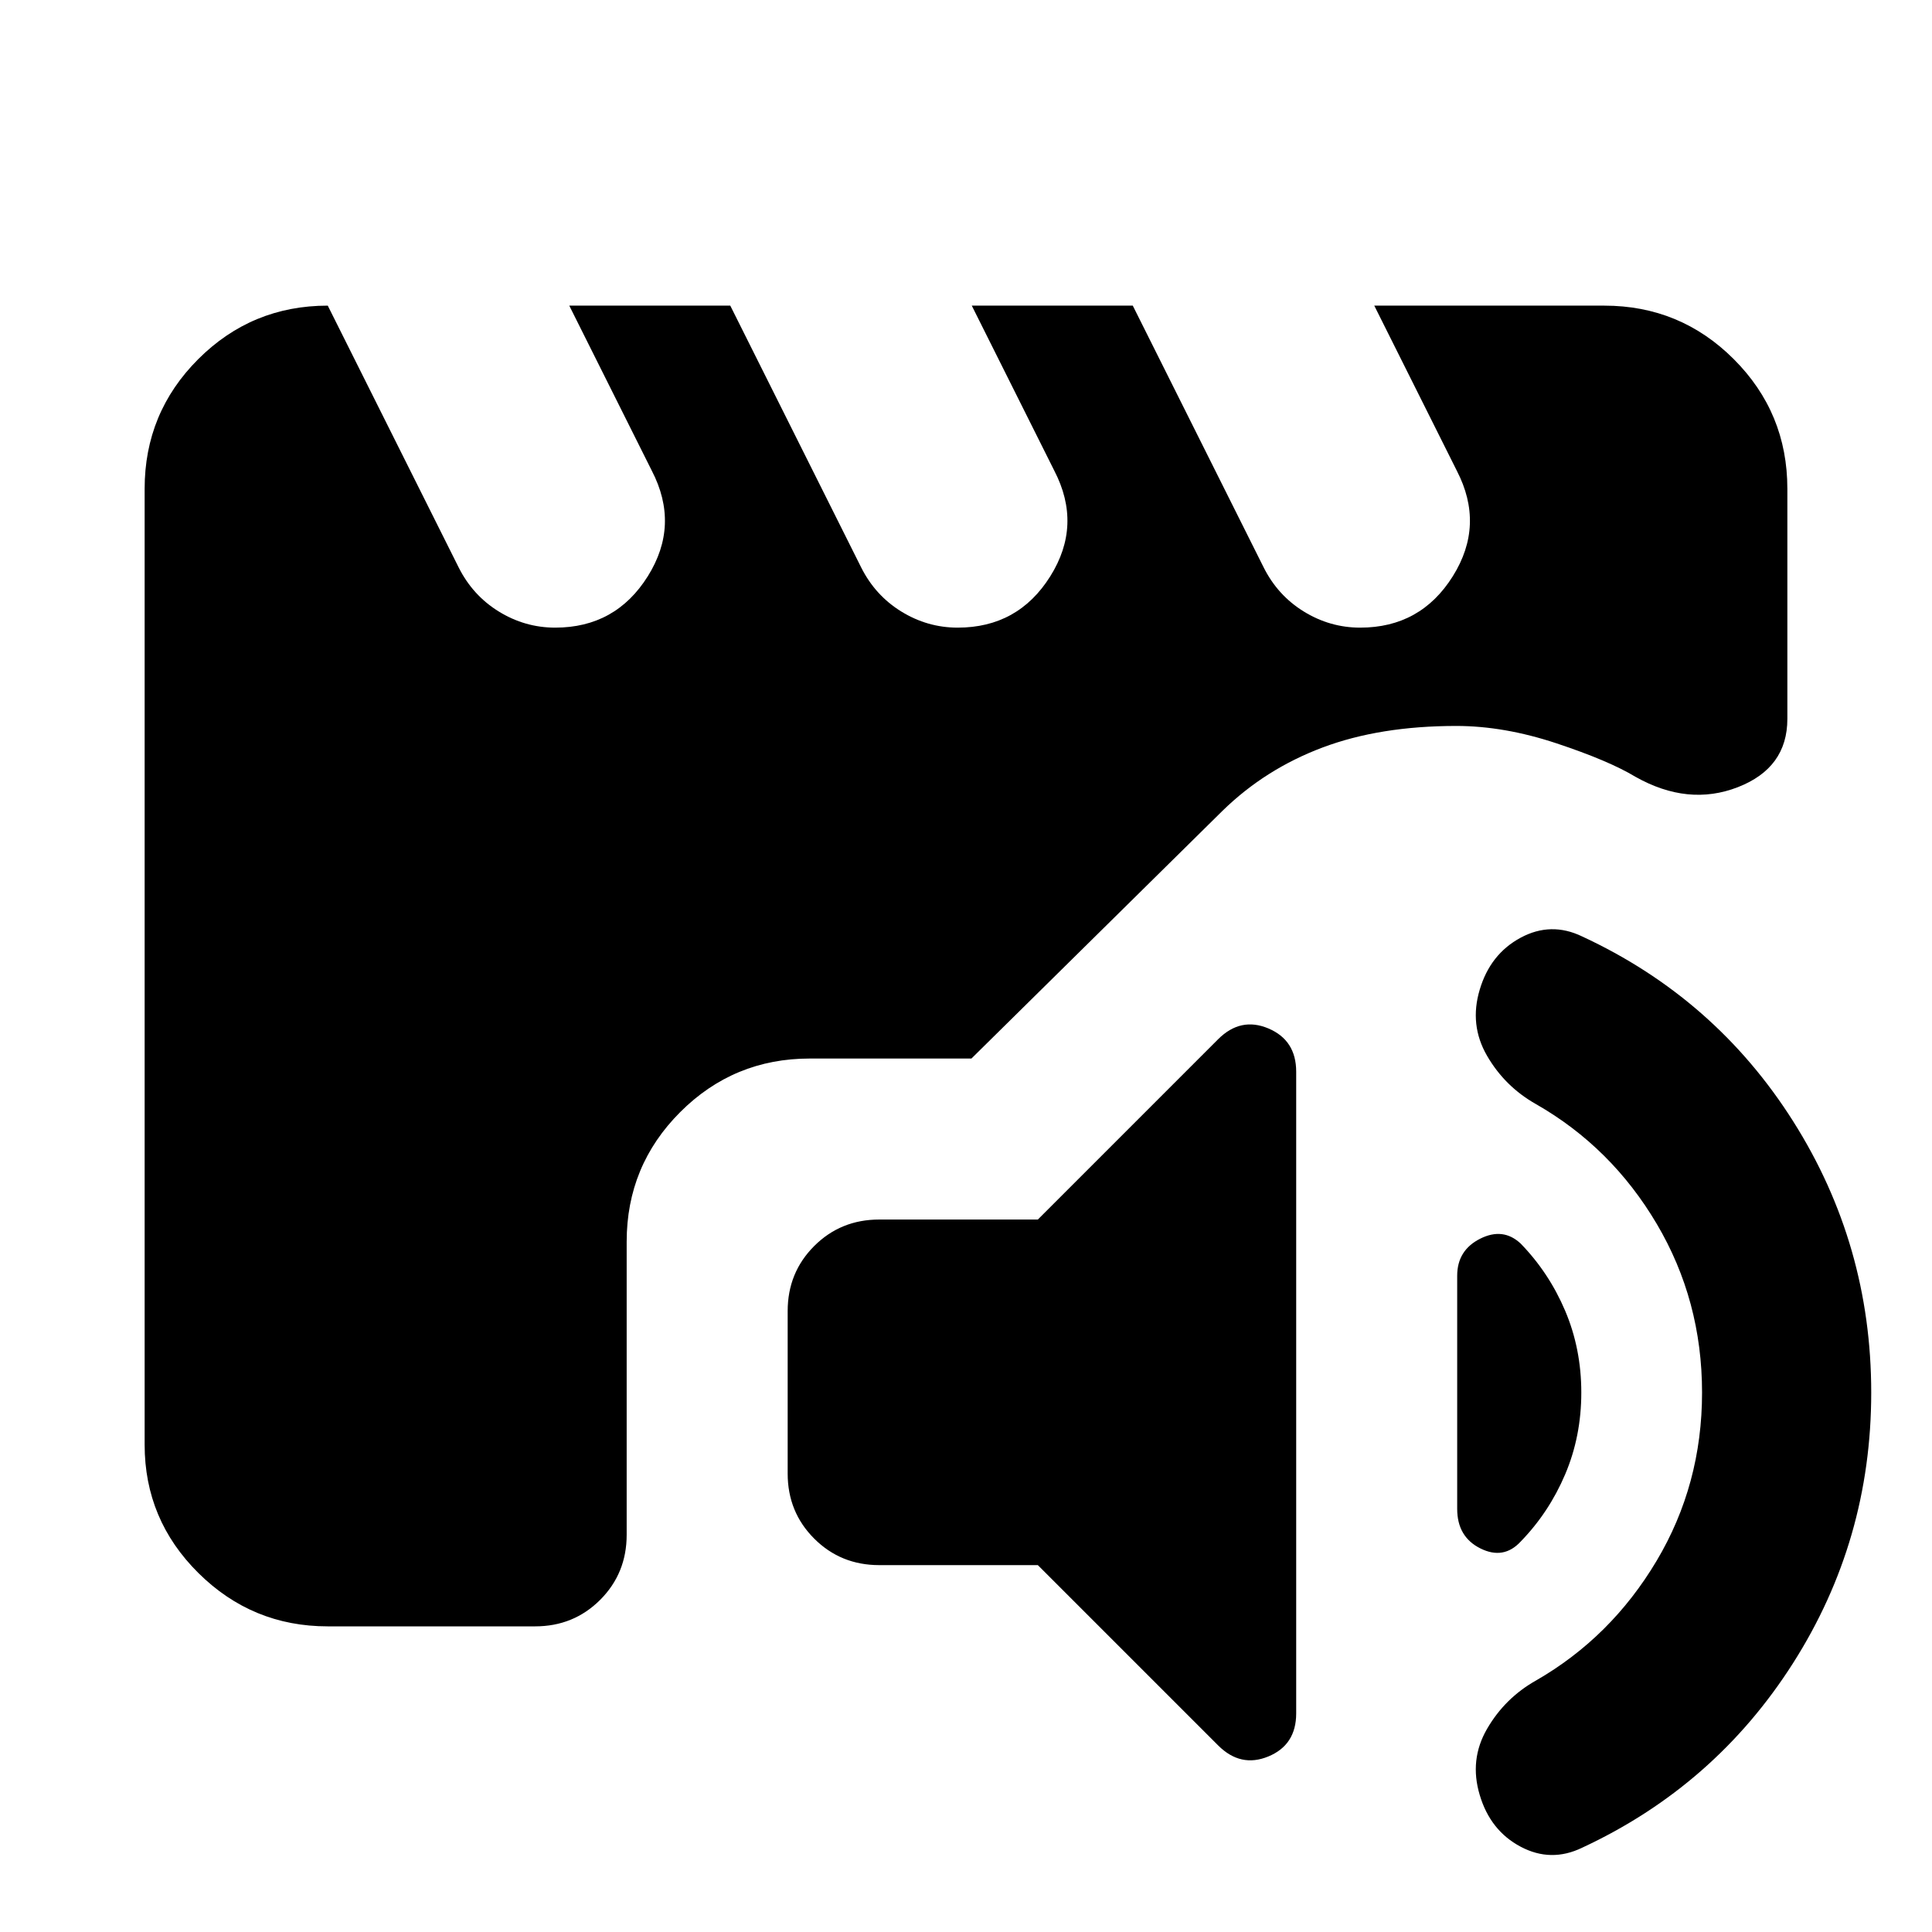 <svg xmlns="http://www.w3.org/2000/svg" height="24" viewBox="0 -960 960 960" width="24"><path d="M436.89-182.3q-19.15 0-32.32-13.18-13.18-13.17-13.18-32.32v-80.72q0-19.15 13.18-32.33 13.17-13.17 32.32-13.17h78.81l89.58-89.59q11.2-11.19 24.99-5.36 13.8 5.84 13.8 21.51v318.83q0 15.67-13.8 21.39-13.79 5.72-24.99-5.48L515.7-182.3h-78.81Zm492.91-85.74q0 73.43-38.85 134.46-38.86 61.04-104.82 91.71-15.48 7.48-30.55-.52-15.08-8-20.32-25.72-5.24-17.48 3.64-32.81 8.88-15.34 24.36-24.06 37.24-21.43 59.86-59.39 22.62-37.96 22.62-83.67 0-45.72-22.5-83.8-22.5-38.07-59.98-59.51-15.48-8.72-24.36-24.05-8.88-15.34-3.64-32.82 5.24-17.71 20.32-25.83 15.07-8.12 30.55-.65 66.2 30.68 104.94 91.95 38.73 61.27 38.73 134.71Zm-174.15-74q14.05 14.48 22.07 33.36t8.02 40.64q0 21.76-8.02 40.64t-22.07 33.36q-8.48 9.19-20.03 3.45-11.55-5.74-11.55-19.65v-115.85q0-12.67 11.43-18.41t20.15 2.46ZM162.87-151.87q-37.54 0-64.27-26.49-26.73-26.49-26.73-63.79v-474.98q0-37.78 26.61-64.39t64.39-26.61l65 130q7 14 20 22t28 8q30 0 46-25.5t2-52.5l-41-82h80l65 130q7 14 20 22t28 8q30 0 46-25.5t2-52.5l-41-82h80l65 130q7 14 20 22t28 8q30 0 46-25.5t2-52.5l-41-82h114.26q37.78 0 64.39 26.61t26.61 64.39v114.35q0 24.39-24.65 33.94-24.65 9.56-50.81-5.16-13.24-8-39.24-16.64t-49.8-8.64q-37.96 0-66.46 10.71-28.5 10.72-49.74 31.48L482.7-434.02h-80.31q-37.78 0-64.39 26.61t-26.61 64.39v145.65q0 19.15-13.17 32.33-13.18 13.17-32.33 13.17H162.87Z"/></svg>